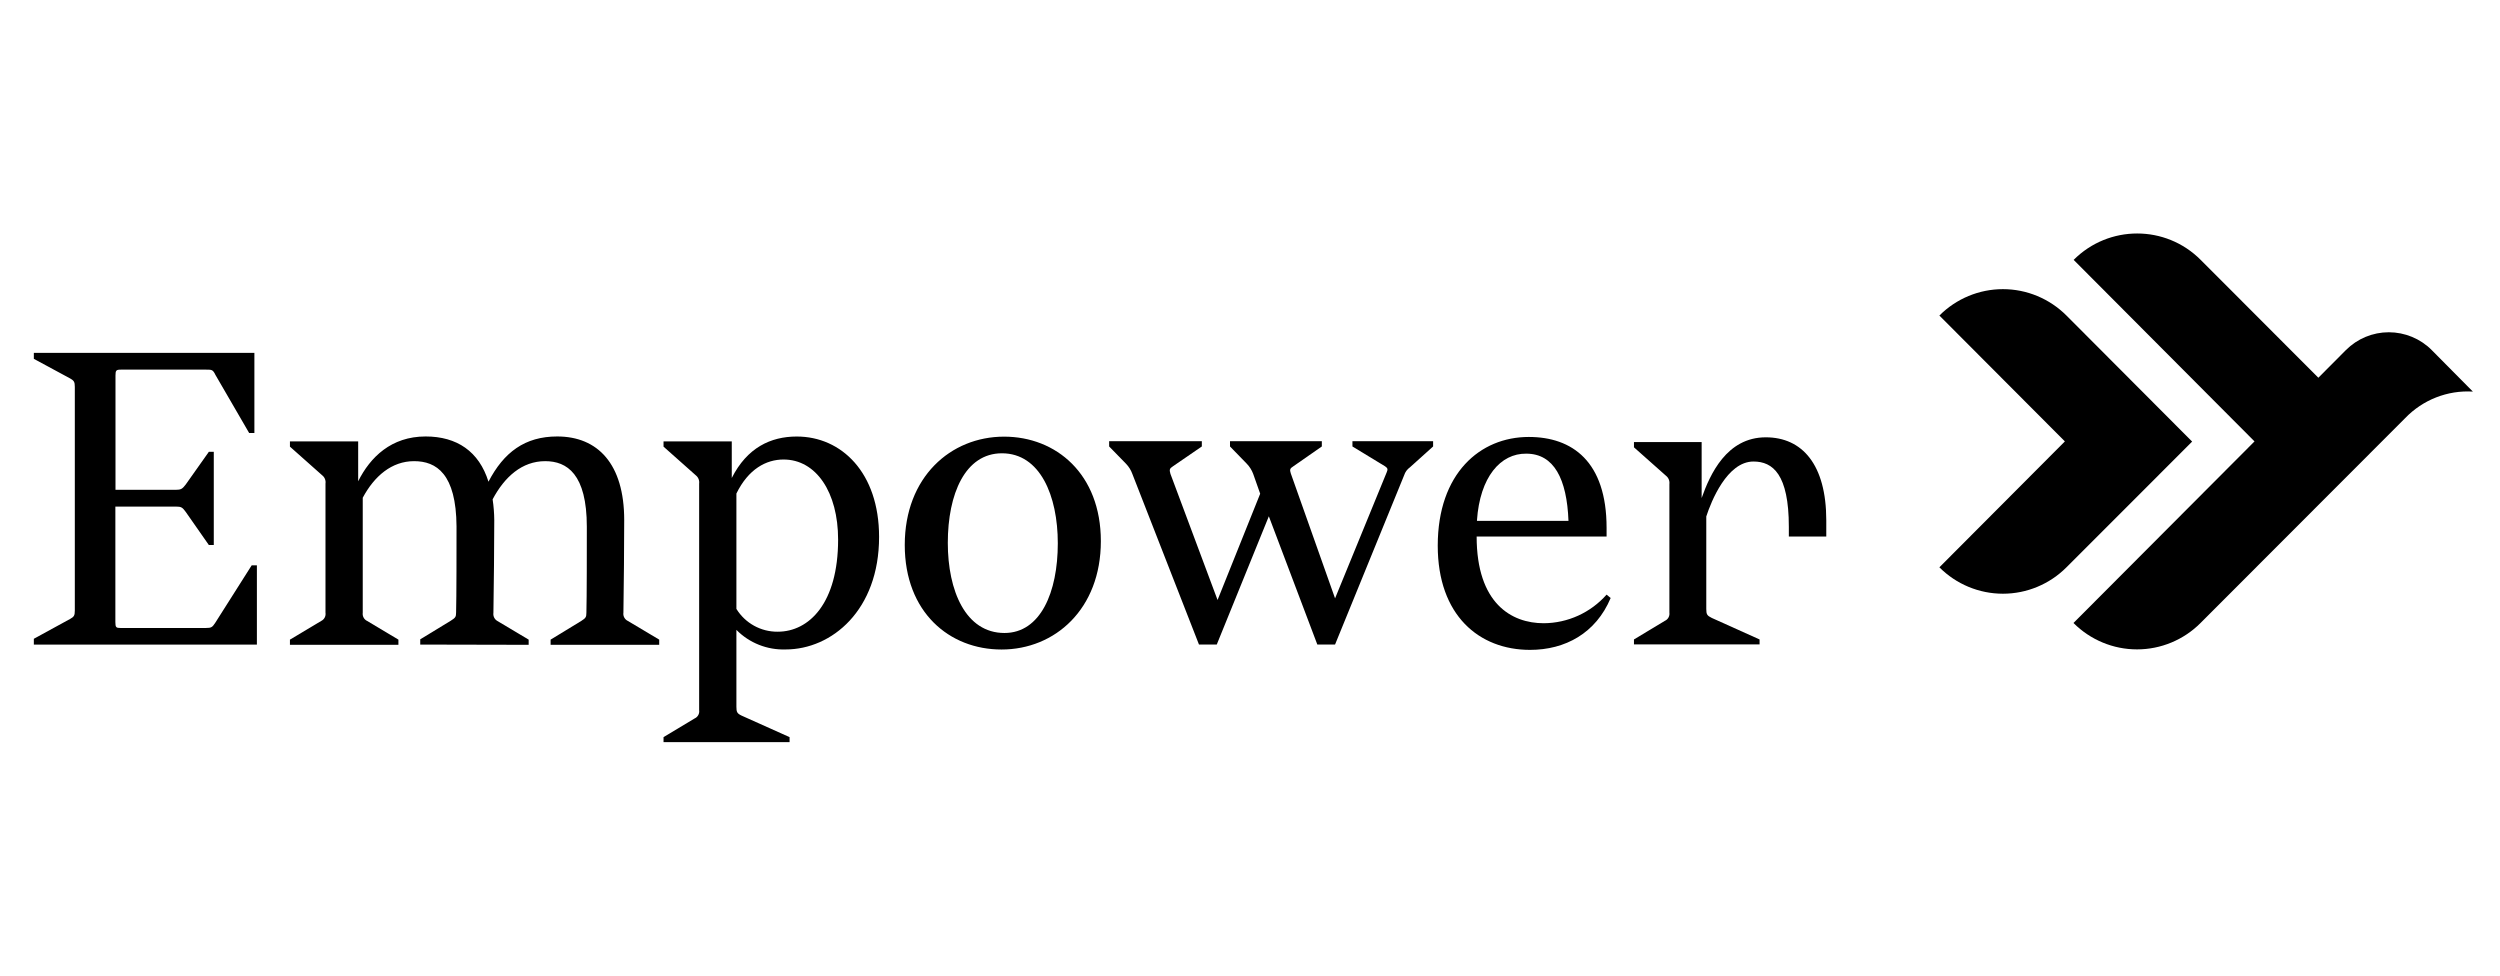 <svg width="41" height="16" viewBox="0 0 41 16" fill="none" xmlns="http://www.w3.org/2000/svg">
<g clip-path="url(#clip0_806_1321)">
<g clip-path="url(#clip1_806_1321)">
<path d="M39.88 5.741C39.694 5.554 39.44 5.449 39.176 5.449C38.913 5.449 38.66 5.554 38.473 5.741L38.021 6.195L36.091 4.262C35.516 3.685 34.584 3.685 34.008 4.262L36.974 7.239L34.005 10.217C34.282 10.494 34.656 10.65 35.047 10.65C35.438 10.65 35.813 10.494 36.089 10.217L39.444 6.858C39.733 6.557 40.139 6.397 40.555 6.422L39.88 5.741Z" fill="black"/>
<path d="M35.951 7.242L33.89 5.175C33.613 4.898 33.239 4.742 32.848 4.742C32.457 4.742 32.082 4.898 31.806 5.175L33.864 7.239L31.806 9.304C32.082 9.581 32.457 9.737 32.848 9.737C33.239 9.737 33.613 9.581 33.89 9.304L35.951 7.242Z" fill="black"/>
<path d="M3.425 8.938L3.045 8.394C2.99 8.318 2.97 8.308 2.882 8.308H1.892V10.203C1.892 10.289 1.905 10.299 1.977 10.299H3.374C3.469 10.299 3.482 10.286 3.53 10.214L4.128 9.271H4.213V10.571H0.555V10.476L1.153 10.149C1.213 10.115 1.227 10.095 1.227 10.013V6.345C1.227 6.263 1.213 6.243 1.153 6.208L0.555 5.885V5.787H4.172V7.101H4.086L3.533 6.148C3.492 6.062 3.472 6.062 3.384 6.062H1.98C1.905 6.062 1.894 6.076 1.894 6.158V8.033H2.882C2.967 8.033 2.99 8.019 3.045 7.947L3.425 7.41H3.506V8.938H3.425Z" fill="black"/>
<path d="M6.892 10.571V10.485L7.394 10.179C7.469 10.131 7.48 10.118 7.48 10.043C7.487 9.819 7.487 8.954 7.487 8.634C7.482 7.771 7.157 7.563 6.791 7.563C6.424 7.563 6.139 7.808 5.949 8.163V10.048C5.941 10.105 5.97 10.16 6.022 10.184L6.534 10.49V10.575H4.755V10.49L5.267 10.184C5.319 10.159 5.347 10.104 5.338 10.047V7.931C5.346 7.879 5.325 7.827 5.284 7.795L4.755 7.325V7.239H5.874V7.893C6.071 7.498 6.417 7.158 6.98 7.158C7.493 7.158 7.856 7.403 8.011 7.9C8.262 7.417 8.609 7.158 9.138 7.158C9.803 7.158 10.237 7.607 10.237 8.529C10.237 8.986 10.231 9.516 10.224 10.047C10.215 10.104 10.246 10.16 10.298 10.184L10.811 10.49V10.575H9.03V10.49L9.532 10.184C9.606 10.136 9.617 10.122 9.617 10.047C9.624 9.823 9.624 8.958 9.624 8.639C9.624 7.774 9.299 7.563 8.941 7.563C8.561 7.563 8.275 7.82 8.079 8.189C8.096 8.302 8.105 8.417 8.106 8.532C8.106 8.988 8.099 9.519 8.092 10.05C8.084 10.104 8.11 10.158 8.157 10.184L8.67 10.49V10.575L6.892 10.571Z" fill="black"/>
<path d="M10.882 12.171V12.089L11.391 11.783C11.444 11.76 11.475 11.704 11.466 11.646V7.931C11.473 7.879 11.452 7.827 11.411 7.795L10.882 7.325V7.239H12.001V7.839C12.252 7.342 12.639 7.159 13.067 7.159C13.8 7.159 14.417 7.751 14.417 8.806C14.417 10.005 13.643 10.651 12.884 10.651C12.582 10.661 12.289 10.545 12.077 10.33V11.592C12.077 11.678 12.089 11.701 12.162 11.736L12.949 12.089V12.171H10.882ZM13.745 8.849C13.745 8.073 13.385 7.536 12.85 7.536C12.564 7.536 12.273 7.693 12.077 8.094V9.986C12.222 10.221 12.479 10.363 12.755 10.36C13.27 10.36 13.745 9.891 13.745 8.849Z" fill="black"/>
<path d="M14.838 8.938C14.838 7.824 15.591 7.161 16.467 7.161C17.321 7.161 18.054 7.774 18.054 8.875C18.054 9.989 17.301 10.652 16.426 10.652C15.57 10.653 14.838 10.041 14.838 8.938ZM17.348 8.91C17.348 8.128 17.057 7.434 16.432 7.434C15.828 7.434 15.544 8.101 15.544 8.903C15.544 9.687 15.835 10.381 16.473 10.381C17.064 10.381 17.348 9.714 17.348 8.91Z" fill="black"/>
<path d="M19.195 7.771L19.968 9.84L20.667 8.097L20.552 7.771C20.529 7.71 20.494 7.654 20.449 7.607L20.172 7.322V7.236H21.678V7.322L21.21 7.648C21.155 7.682 21.149 7.702 21.169 7.764L21.895 9.813L22.743 7.743C22.764 7.696 22.757 7.676 22.716 7.648L22.18 7.322V7.236H23.503V7.322L23.123 7.664C23.078 7.696 23.045 7.741 23.028 7.794L21.895 10.57H21.604L20.809 8.467L19.955 10.57H19.663L18.57 7.771C18.548 7.71 18.513 7.654 18.468 7.607L18.19 7.322V7.236H19.71V7.322L19.235 7.648C19.177 7.685 19.177 7.705 19.195 7.771Z" fill="black"/>
<path d="M24.217 8.799C24.217 9.895 24.787 10.221 25.317 10.221C25.711 10.219 26.086 10.048 26.348 9.752L26.415 9.807C26.172 10.385 25.669 10.658 25.093 10.658C24.258 10.658 23.579 10.093 23.579 8.949C23.579 7.765 24.272 7.166 25.072 7.166C25.785 7.166 26.348 7.568 26.348 8.657V8.799H24.217ZM24.224 8.542H25.723C25.697 7.856 25.486 7.44 25.031 7.44C24.609 7.434 24.27 7.822 24.222 8.536L24.224 8.542Z" fill="black"/>
<path d="M27.983 9.987V8.47C28.063 8.223 28.324 7.569 28.757 7.569C29.075 7.569 29.337 7.779 29.337 8.64V8.799H29.951C29.951 8.708 29.951 8.62 29.951 8.534C29.951 7.62 29.557 7.172 28.959 7.172C28.317 7.172 28.044 7.781 27.907 8.168V7.25H26.797V7.336L27.323 7.803C27.364 7.835 27.385 7.887 27.378 7.939V10.047C27.386 10.103 27.356 10.159 27.303 10.182L26.797 10.487V10.568H28.857V10.487L28.073 10.134C27.996 10.096 27.983 10.076 27.983 9.987Z" fill="black"/>
</g>
</g>
<defs>
<clipPath id="clip0_806_1321">
<rect width="40" height="16" fill="white" transform="translate(0.555)"/>
</clipPath>
<clipPath id="clip1_806_1321">
<rect width="40" height="8.342" fill="white" transform="translate(0.555 3.829)"/>
</clipPath>
</defs>
</svg>
